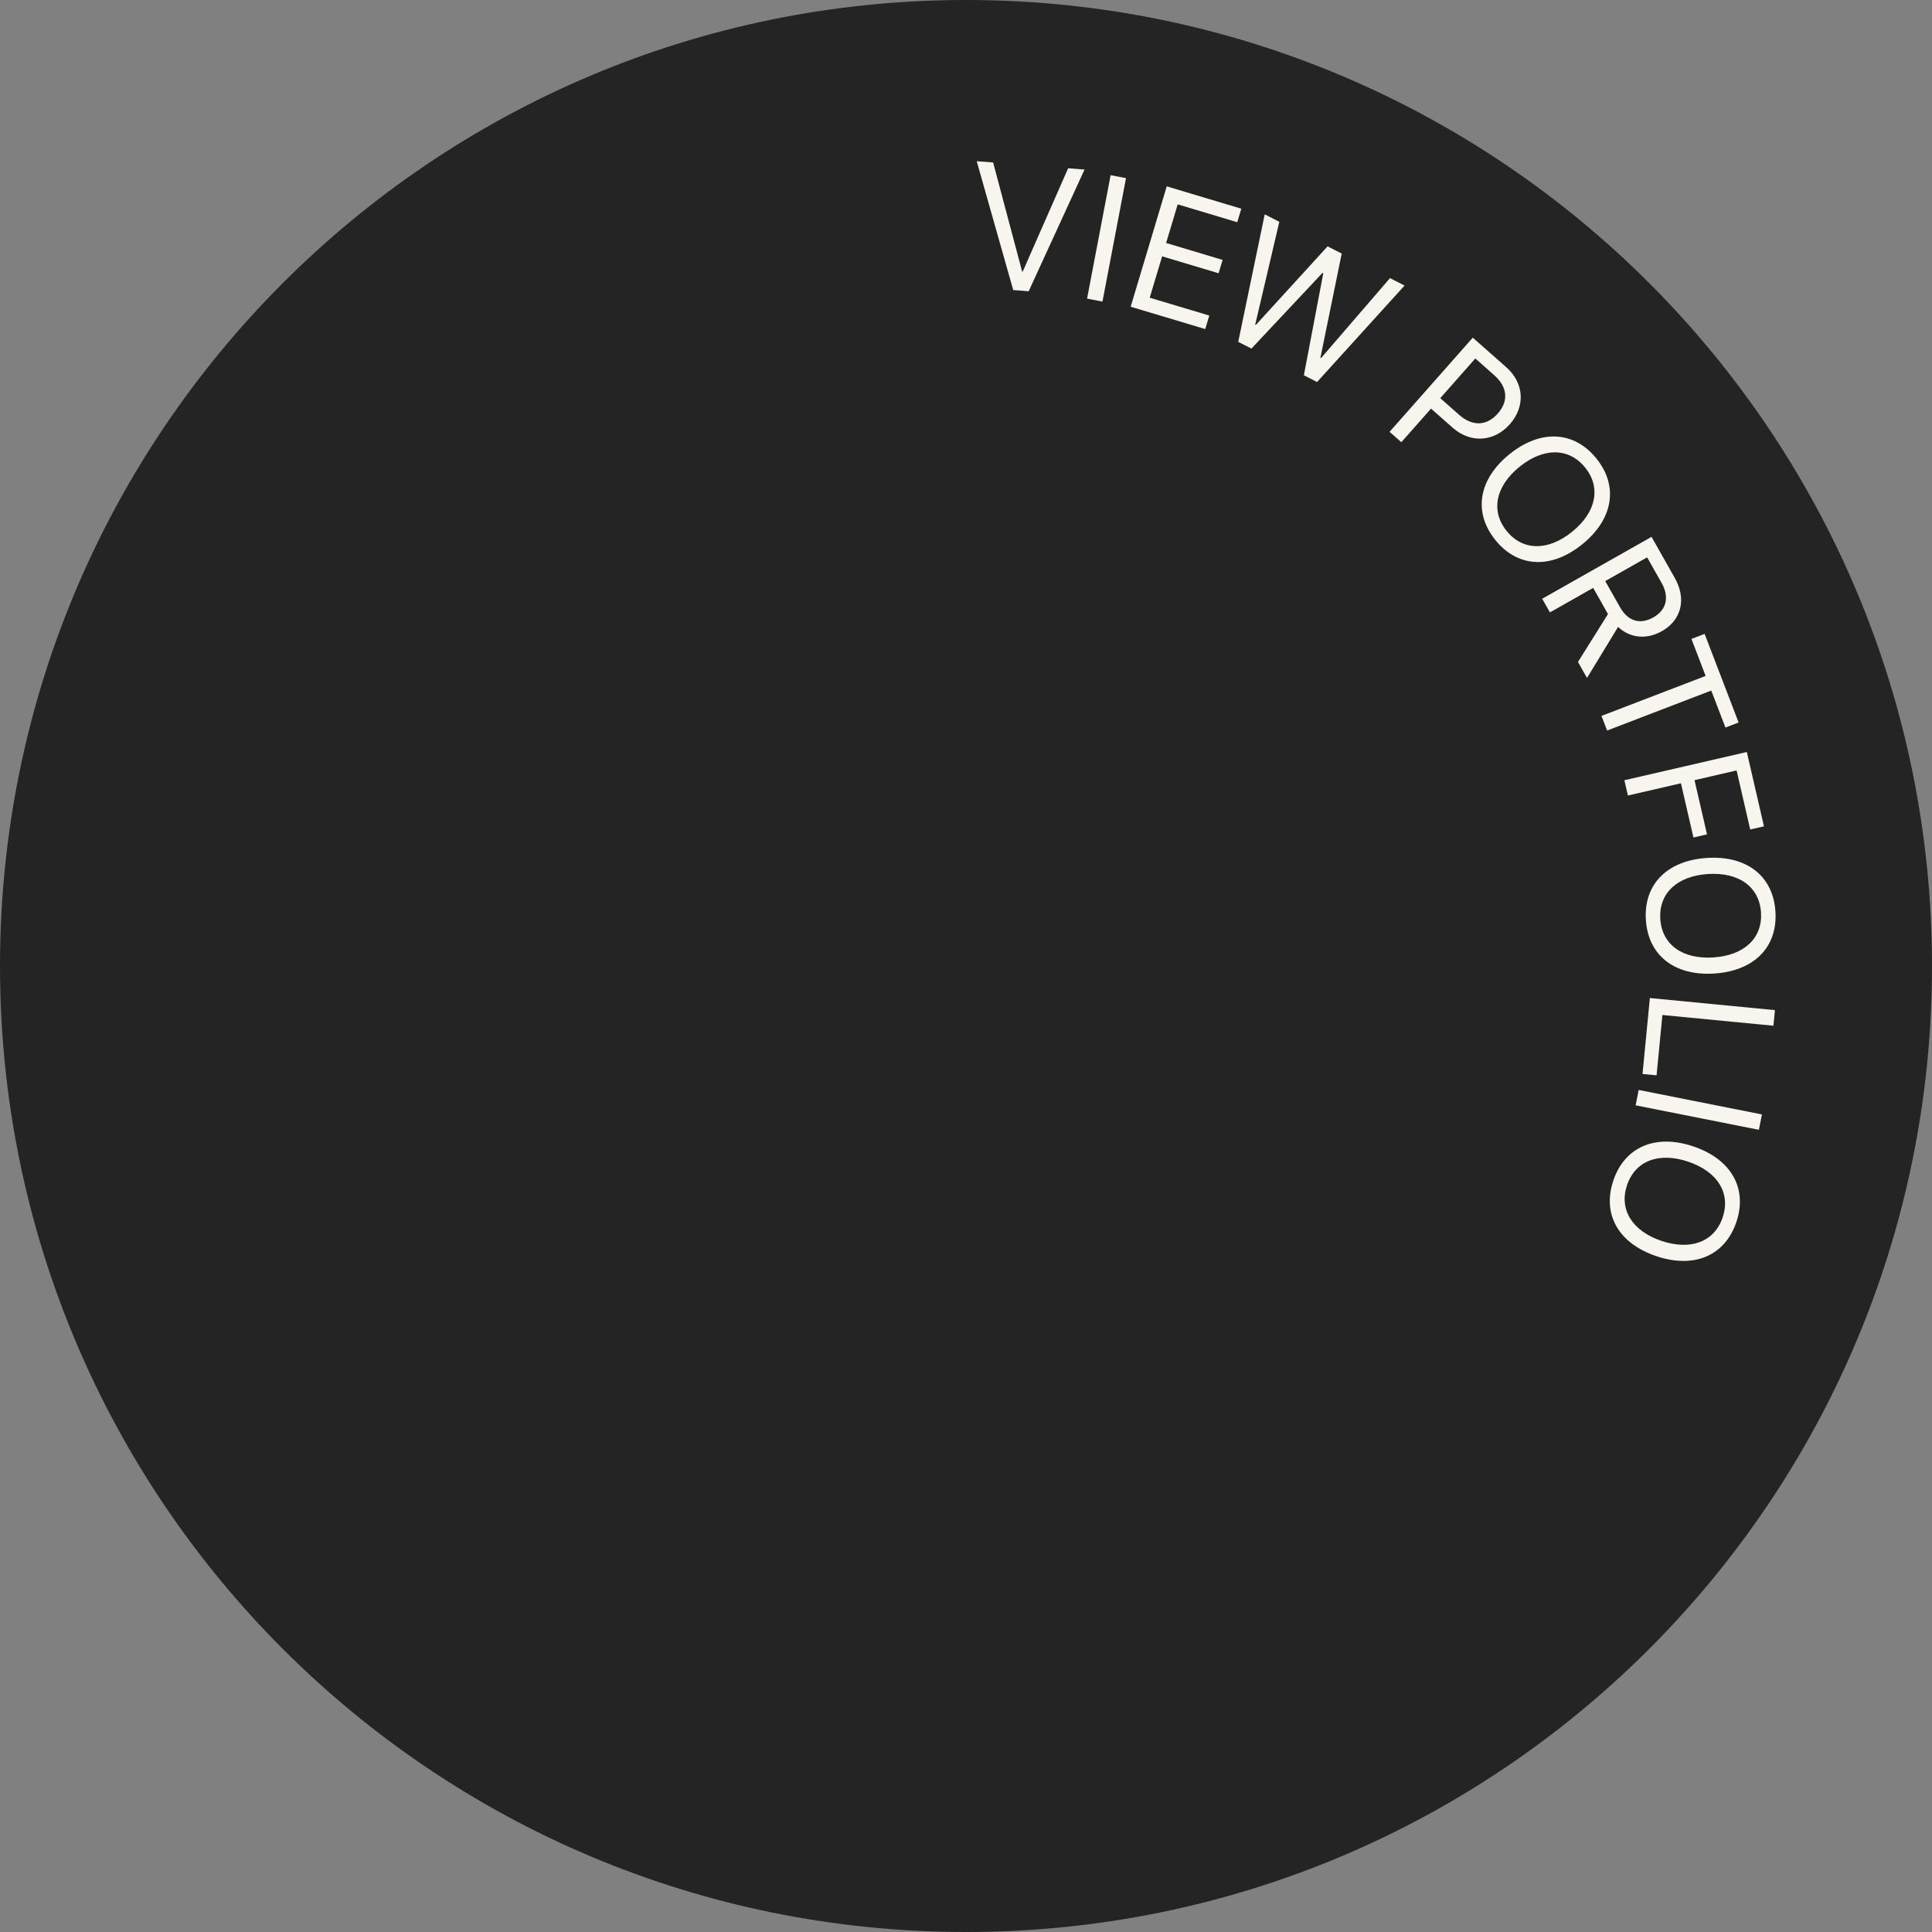 <svg width="195" height="195" viewBox="0 0 195 195" fill="none" xmlns="http://www.w3.org/2000/svg">
<rect x="0" y="0" width="195" height="195" fill="#808080" stroke="none"/>
<g clip-path="url(#clip0_2465_4488)">
<path d="M195 97.5C195 43.652 151.348 0 97.5 0C43.652 0 0 43.652 0 97.5C0 151.348 43.652 195 97.5 195C151.348 195 195 151.348 195 97.5Z" fill="#242424"/>
<path d="M103.826 29.397L109.465 17.112L107.809 16.984L103.221 27.419L103.168 27.415L100.238 16.399L98.582 16.271L102.266 29.276L103.826 29.397Z" fill="#F8F5EE"/>
<path d="M111.274 30.438L113.65 17.98L112.096 17.683L109.72 30.141L111.274 30.438Z" fill="#F8F5EE"/>
<path d="M122.056 31.85L116.044 30.048L117.296 25.872L122.995 27.58L123.399 26.233L117.699 24.525L118.867 20.627L124.879 22.428L125.287 21.065L117.761 18.809L114.12 30.958L121.647 33.214L122.056 31.85Z" fill="#F8F5EE"/>
<path d="M133.482 27.542L133.56 27.582L131.603 37.878L132.935 38.556L141.766 28.82L140.294 28.071L133.333 36.146L133.271 36.114L135.422 25.591L133.996 24.865L126.754 32.797L126.691 32.765L129.124 22.386L127.651 21.636L124.977 34.506L126.308 35.183L133.482 27.542Z" fill="#F8F5EE"/>
<path d="M148.651 34.08L140.254 43.584L141.44 44.632L144.437 41.24L146.63 43.178C148.415 44.755 150.798 44.62 152.392 42.815C153.981 41.017 153.829 38.654 152.044 37.077L148.651 34.08ZM148.906 36.181L150.803 37.857C152.166 39.062 152.285 40.48 151.174 41.738C150.057 43.003 148.622 43.06 147.265 41.862L145.368 40.186L148.906 36.181Z" fill="#F8F5EE"/>
<path d="M161.122 46.27C158.862 43.475 155.479 43.317 152.349 45.848C149.219 48.379 148.672 51.714 150.932 54.51C153.192 57.305 156.569 57.469 159.699 54.938C162.829 52.407 163.383 49.066 161.122 46.27ZM159.988 47.188C161.618 49.204 161.11 51.706 158.676 53.673C156.25 55.635 153.697 55.608 152.067 53.592C150.437 51.576 150.945 49.074 153.371 47.112C155.804 45.145 158.358 45.171 159.988 47.188Z" fill="#F8F5EE"/>
<path d="M160.802 59.338L162.296 61.977L159.267 66.813L160.18 68.427L163.315 63.278C164.535 64.416 166.2 64.574 167.738 63.703C169.726 62.578 170.238 60.45 169.034 58.323L166.692 54.185L155.655 60.434L156.435 61.811L160.802 59.338ZM166.248 56.255L167.707 58.833C168.512 60.255 168.209 61.558 166.886 62.307C165.533 63.073 164.313 62.703 163.512 61.288L162.018 58.65L166.248 56.255Z" fill="#F8F5EE"/>
<path d="M162.209 73.734L172.72 69.699L174.153 73.433L175.482 72.923L172.05 63.979L170.72 64.489L172.153 68.222L161.642 72.257L162.209 73.734Z" fill="#F8F5EE"/>
<path d="M164.307 80.292L169.66 79.058L170.922 84.53L172.292 84.214L171.03 78.742L175.278 77.762L176.652 83.723L178.04 83.403L176.31 75.901L163.952 78.75L164.307 80.292Z" fill="#F8F5EE"/>
<path d="M179.197 91.996C178.962 88.409 176.288 86.33 172.272 86.594C168.255 86.858 165.885 89.268 166.121 92.855C166.357 96.442 169.021 98.522 173.038 98.258C177.055 97.995 179.433 95.583 179.197 91.996ZM177.741 92.092C177.911 94.679 176.053 96.431 172.931 96.636C169.818 96.84 167.747 95.347 167.577 92.76C167.407 90.172 169.265 88.421 172.378 88.216C175.5 88.011 177.572 89.505 177.741 92.092Z" fill="#F8F5EE"/>
<path d="M167.2 108.534L167.789 102.445L178.995 103.529L179.147 101.954L166.524 100.733L165.783 108.397L167.2 108.534Z" fill="#F8F5EE"/>
<path d="M165.087 111.563L177.527 114.034L177.835 112.482L165.395 110.011L165.087 111.563Z" fill="#F8F5EE"/>
<path d="M175.255 123.34C176.403 119.934 174.723 116.993 170.908 115.707C167.094 114.422 163.985 115.748 162.837 119.154C161.688 122.561 163.36 125.499 167.174 126.785C170.989 128.07 174.106 126.747 175.255 123.34ZM173.872 122.874C173.044 125.331 170.659 126.243 167.694 125.244C164.737 124.247 163.391 122.077 164.219 119.62C165.047 117.164 167.432 116.252 170.389 117.248C173.354 118.248 174.7 120.417 173.872 122.874Z" fill="#F8F5EE"/>
</g>
<defs>
<clipPath id="clip0_2465_4488">
<rect width="195" height="195" fill="white"/>
</clipPath>
</defs>
</svg>
